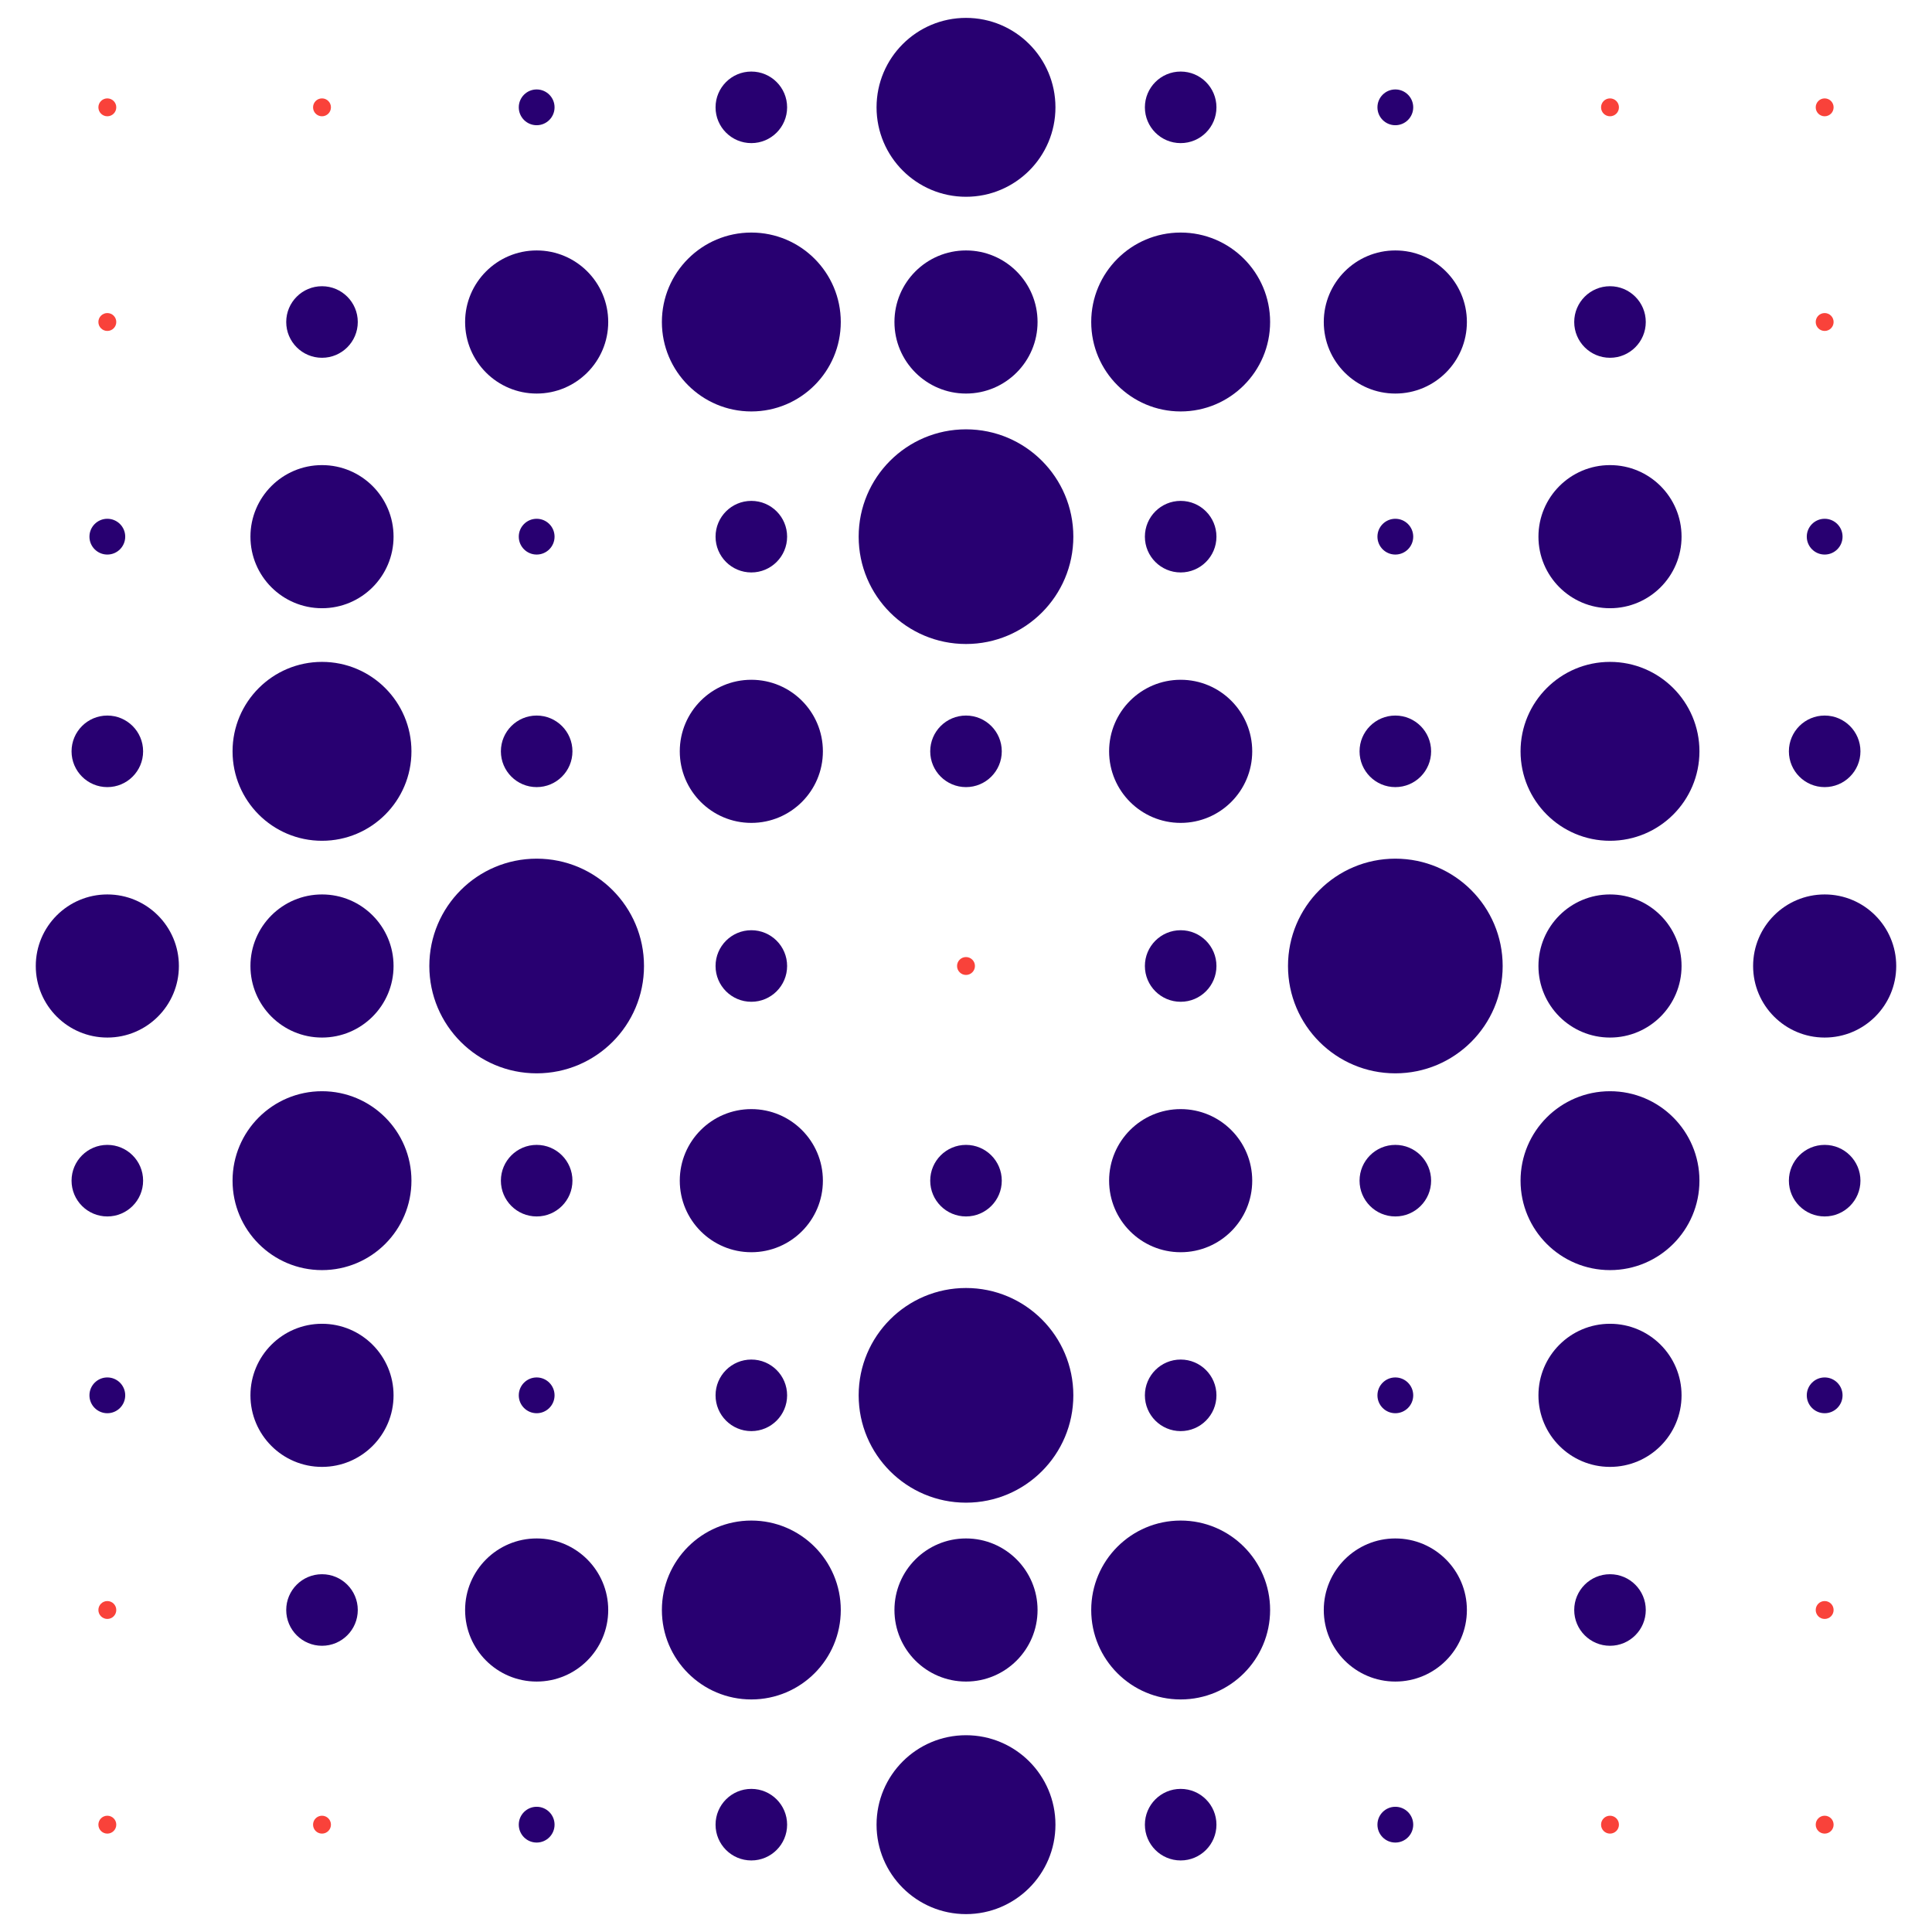 <svg xmlns="http://www.w3.org/2000/svg" viewBox="0 0 648 648"><defs><style>.cls-1{fill:#f9423a;}.cls-2{fill:#280071;}</style></defs><g id="dot-matrix"><circle class="cls-1" cx="36" cy="36" r="3"/><circle class="cls-1" cx="108" cy="36" r="3"/><circle class="cls-1" cx="180" cy="36" r="3"/><circle class="cls-1" cx="252" cy="36" r="3"/><circle class="cls-1" cx="324" cy="36" r="3"/><circle class="cls-1" cx="396" cy="36" r="3"/><circle class="cls-1" cx="468" cy="36" r="3"/><circle class="cls-1" cx="36" cy="108" r="3"/><circle class="cls-1" cx="108" cy="108" r="3"/><circle class="cls-1" cx="180" cy="108" r="3"/><circle class="cls-1" cx="252" cy="108" r="3"/><circle class="cls-1" cx="324" cy="108" r="3"/><circle class="cls-1" cx="396" cy="108" r="3"/><circle class="cls-1" cx="468" cy="108" r="3"/><circle class="cls-1" cx="36" cy="180" r="3"/><circle class="cls-1" cx="108" cy="180" r="3"/><circle class="cls-1" cx="180" cy="180" r="3"/><circle class="cls-1" cx="252" cy="180" r="3"/><circle class="cls-1" cx="324" cy="180" r="3"/><circle class="cls-1" cx="396" cy="180" r="3"/><circle class="cls-1" cx="468" cy="180" r="3"/><circle class="cls-1" cx="36" cy="252" r="3"/><circle class="cls-1" cx="108" cy="252" r="3"/><circle class="cls-1" cx="180" cy="252" r="3"/><circle class="cls-1" cx="252" cy="252" r="3"/><circle class="cls-1" cx="324" cy="252" r="3"/><circle class="cls-1" cx="396" cy="252" r="3"/><circle class="cls-1" cx="468" cy="252" r="3"/><circle class="cls-1" cx="36" cy="324" r="3"/><circle class="cls-1" cx="108" cy="324" r="3"/><circle class="cls-1" cx="180" cy="324" r="3"/><circle class="cls-1" cx="252" cy="324" r="3"/><circle class="cls-1" cx="324" cy="324" r="3"/><circle class="cls-1" cx="396" cy="324" r="3"/><circle class="cls-1" cx="468" cy="324" r="3"/><circle class="cls-1" cx="36" cy="396" r="3"/><circle class="cls-1" cx="108" cy="396" r="3"/><circle class="cls-1" cx="180" cy="396" r="3"/><circle class="cls-1" cx="252" cy="396" r="3"/><circle class="cls-1" cx="324" cy="396" r="3"/><circle class="cls-1" cx="396" cy="396" r="3"/><circle class="cls-1" cx="468" cy="396" r="3"/><circle class="cls-1" cx="36" cy="468" r="3"/><circle class="cls-1" cx="108" cy="468" r="3"/><circle class="cls-1" cx="180" cy="468" r="3"/><circle class="cls-1" cx="252" cy="468" r="3"/><circle class="cls-1" cx="324" cy="468" r="3"/><circle class="cls-1" cx="396" cy="468" r="3"/><circle class="cls-1" cx="468" cy="468" r="3"/><circle class="cls-1" cx="540" cy="36" r="3"/><circle class="cls-1" cx="540" cy="108" r="3"/><circle class="cls-1" cx="540" cy="180" r="3"/><circle class="cls-1" cx="540" cy="252" r="3"/><circle class="cls-1" cx="540" cy="324" r="3"/><circle class="cls-1" cx="540" cy="396" r="3"/><circle class="cls-1" cx="540" cy="468" r="3"/><circle class="cls-1" cx="612" cy="36" r="3"/><circle class="cls-1" cx="612" cy="108" r="3"/><circle class="cls-1" cx="612" cy="180" r="3"/><circle class="cls-1" cx="612" cy="252" r="3"/><circle class="cls-1" cx="612" cy="324" r="3"/><circle class="cls-1" cx="612" cy="396" r="3"/><circle class="cls-1" cx="612" cy="468" r="3"/><circle class="cls-1" cx="36" cy="540" r="3"/><circle class="cls-1" cx="108" cy="540" r="3"/><circle class="cls-1" cx="180" cy="540" r="3"/><circle class="cls-1" cx="252" cy="540" r="3"/><circle class="cls-1" cx="324" cy="540" r="3"/><circle class="cls-1" cx="396" cy="540" r="3"/><circle class="cls-1" cx="468" cy="540" r="3"/><circle class="cls-1" cx="540" cy="540" r="3"/><circle class="cls-1" cx="612" cy="540" r="3"/><circle class="cls-1" cx="36" cy="612" r="3"/><circle class="cls-1" cx="108" cy="612" r="3"/><circle class="cls-1" cx="180" cy="612" r="3"/><circle class="cls-1" cx="252" cy="612" r="3"/><circle class="cls-1" cx="324" cy="612" r="3"/><circle class="cls-1" cx="396" cy="612" r="3"/><circle class="cls-1" cx="468" cy="612" r="3"/><circle class="cls-1" cx="540" cy="612" r="3"/><circle class="cls-1" cx="612" cy="612" r="3"/></g><g id="_01" data-name="01"><circle class="cls-2" cx="180" cy="36" r="6"/><circle class="cls-2" cx="252" cy="36" r="12"/><circle class="cls-2" cx="324" cy="36" r="30"/><circle class="cls-2" cx="396" cy="36" r="12"/><circle class="cls-2" cx="468" cy="36" r="6"/><circle class="cls-2" cx="108" cy="108" r="12"/><circle class="cls-2" cx="180" cy="108" r="24"/><circle class="cls-2" cx="252" cy="108" r="30"/><circle class="cls-2" cx="324" cy="108" r="24"/><circle class="cls-2" cx="396" cy="108" r="30"/><circle class="cls-2" cx="468" cy="108" r="24"/><circle class="cls-2" cx="36" cy="180" r="6"/><circle class="cls-2" cx="108" cy="180" r="24"/><circle class="cls-2" cx="180" cy="180" r="6"/><circle class="cls-2" cx="252" cy="180" r="12"/><circle class="cls-2" cx="324" cy="180" r="36"/><circle class="cls-2" cx="396" cy="180" r="12"/><circle class="cls-2" cx="468" cy="180" r="6"/><circle class="cls-2" cx="36" cy="252" r="12"/><circle class="cls-2" cx="108" cy="252" r="30"/><circle class="cls-2" cx="180" cy="252" r="12"/><circle class="cls-2" cx="252" cy="252" r="24"/><circle class="cls-2" cx="324" cy="252" r="12"/><circle class="cls-2" cx="396" cy="252" r="24"/><circle class="cls-2" cx="468" cy="252" r="12"/><circle class="cls-2" cx="36" cy="324" r="24"/><circle class="cls-2" cx="108" cy="324" r="24"/><circle class="cls-2" cx="180" cy="324" r="36"/><circle class="cls-2" cx="252" cy="324" r="12"/><circle class="cls-2" cx="396" cy="324" r="12"/><circle class="cls-2" cx="468" cy="324" r="36"/><circle class="cls-2" cx="36" cy="396" r="12"/><circle class="cls-2" cx="108" cy="396" r="30"/><circle class="cls-2" cx="180" cy="396" r="12"/><circle class="cls-2" cx="252" cy="396" r="24"/><circle class="cls-2" cx="324" cy="396" r="12"/><circle class="cls-2" cx="396" cy="396" r="24"/><circle class="cls-2" cx="468" cy="396" r="12"/><circle class="cls-2" cx="36" cy="468" r="6"/><circle class="cls-2" cx="108" cy="468" r="24"/><circle class="cls-2" cx="180" cy="468" r="6"/><circle class="cls-2" cx="252" cy="468" r="12"/><circle class="cls-2" cx="324" cy="468" r="36"/><circle class="cls-2" cx="396" cy="468" r="12"/><circle class="cls-2" cx="468" cy="468" r="6"/><circle class="cls-2" cx="540" cy="108" r="12"/><circle class="cls-2" cx="540" cy="180" r="24"/><circle class="cls-2" cx="540" cy="252" r="30"/><circle class="cls-2" cx="540" cy="324" r="24"/><circle class="cls-2" cx="540" cy="396" r="30"/><circle class="cls-2" cx="540" cy="468" r="24"/><circle class="cls-2" cx="612" cy="180" r="6"/><circle class="cls-2" cx="612" cy="252" r="12"/><circle class="cls-2" cx="612" cy="324" r="24"/><circle class="cls-2" cx="612" cy="396" r="12"/><circle class="cls-2" cx="612" cy="468" r="6"/><circle class="cls-2" cx="108" cy="540" r="12"/><circle class="cls-2" cx="180" cy="540" r="24"/><circle class="cls-2" cx="252" cy="540" r="30"/><circle class="cls-2" cx="324" cy="540" r="24"/><circle class="cls-2" cx="396" cy="540" r="30"/><circle class="cls-2" cx="468" cy="540" r="24"/><circle class="cls-2" cx="540" cy="540" r="12"/><circle class="cls-2" cx="180" cy="612" r="6"/><circle class="cls-2" cx="252" cy="612" r="12"/><circle class="cls-2" cx="324" cy="612" r="30"/><circle class="cls-2" cx="396" cy="612" r="12"/><circle class="cls-2" cx="468" cy="612" r="6"/></g></svg>